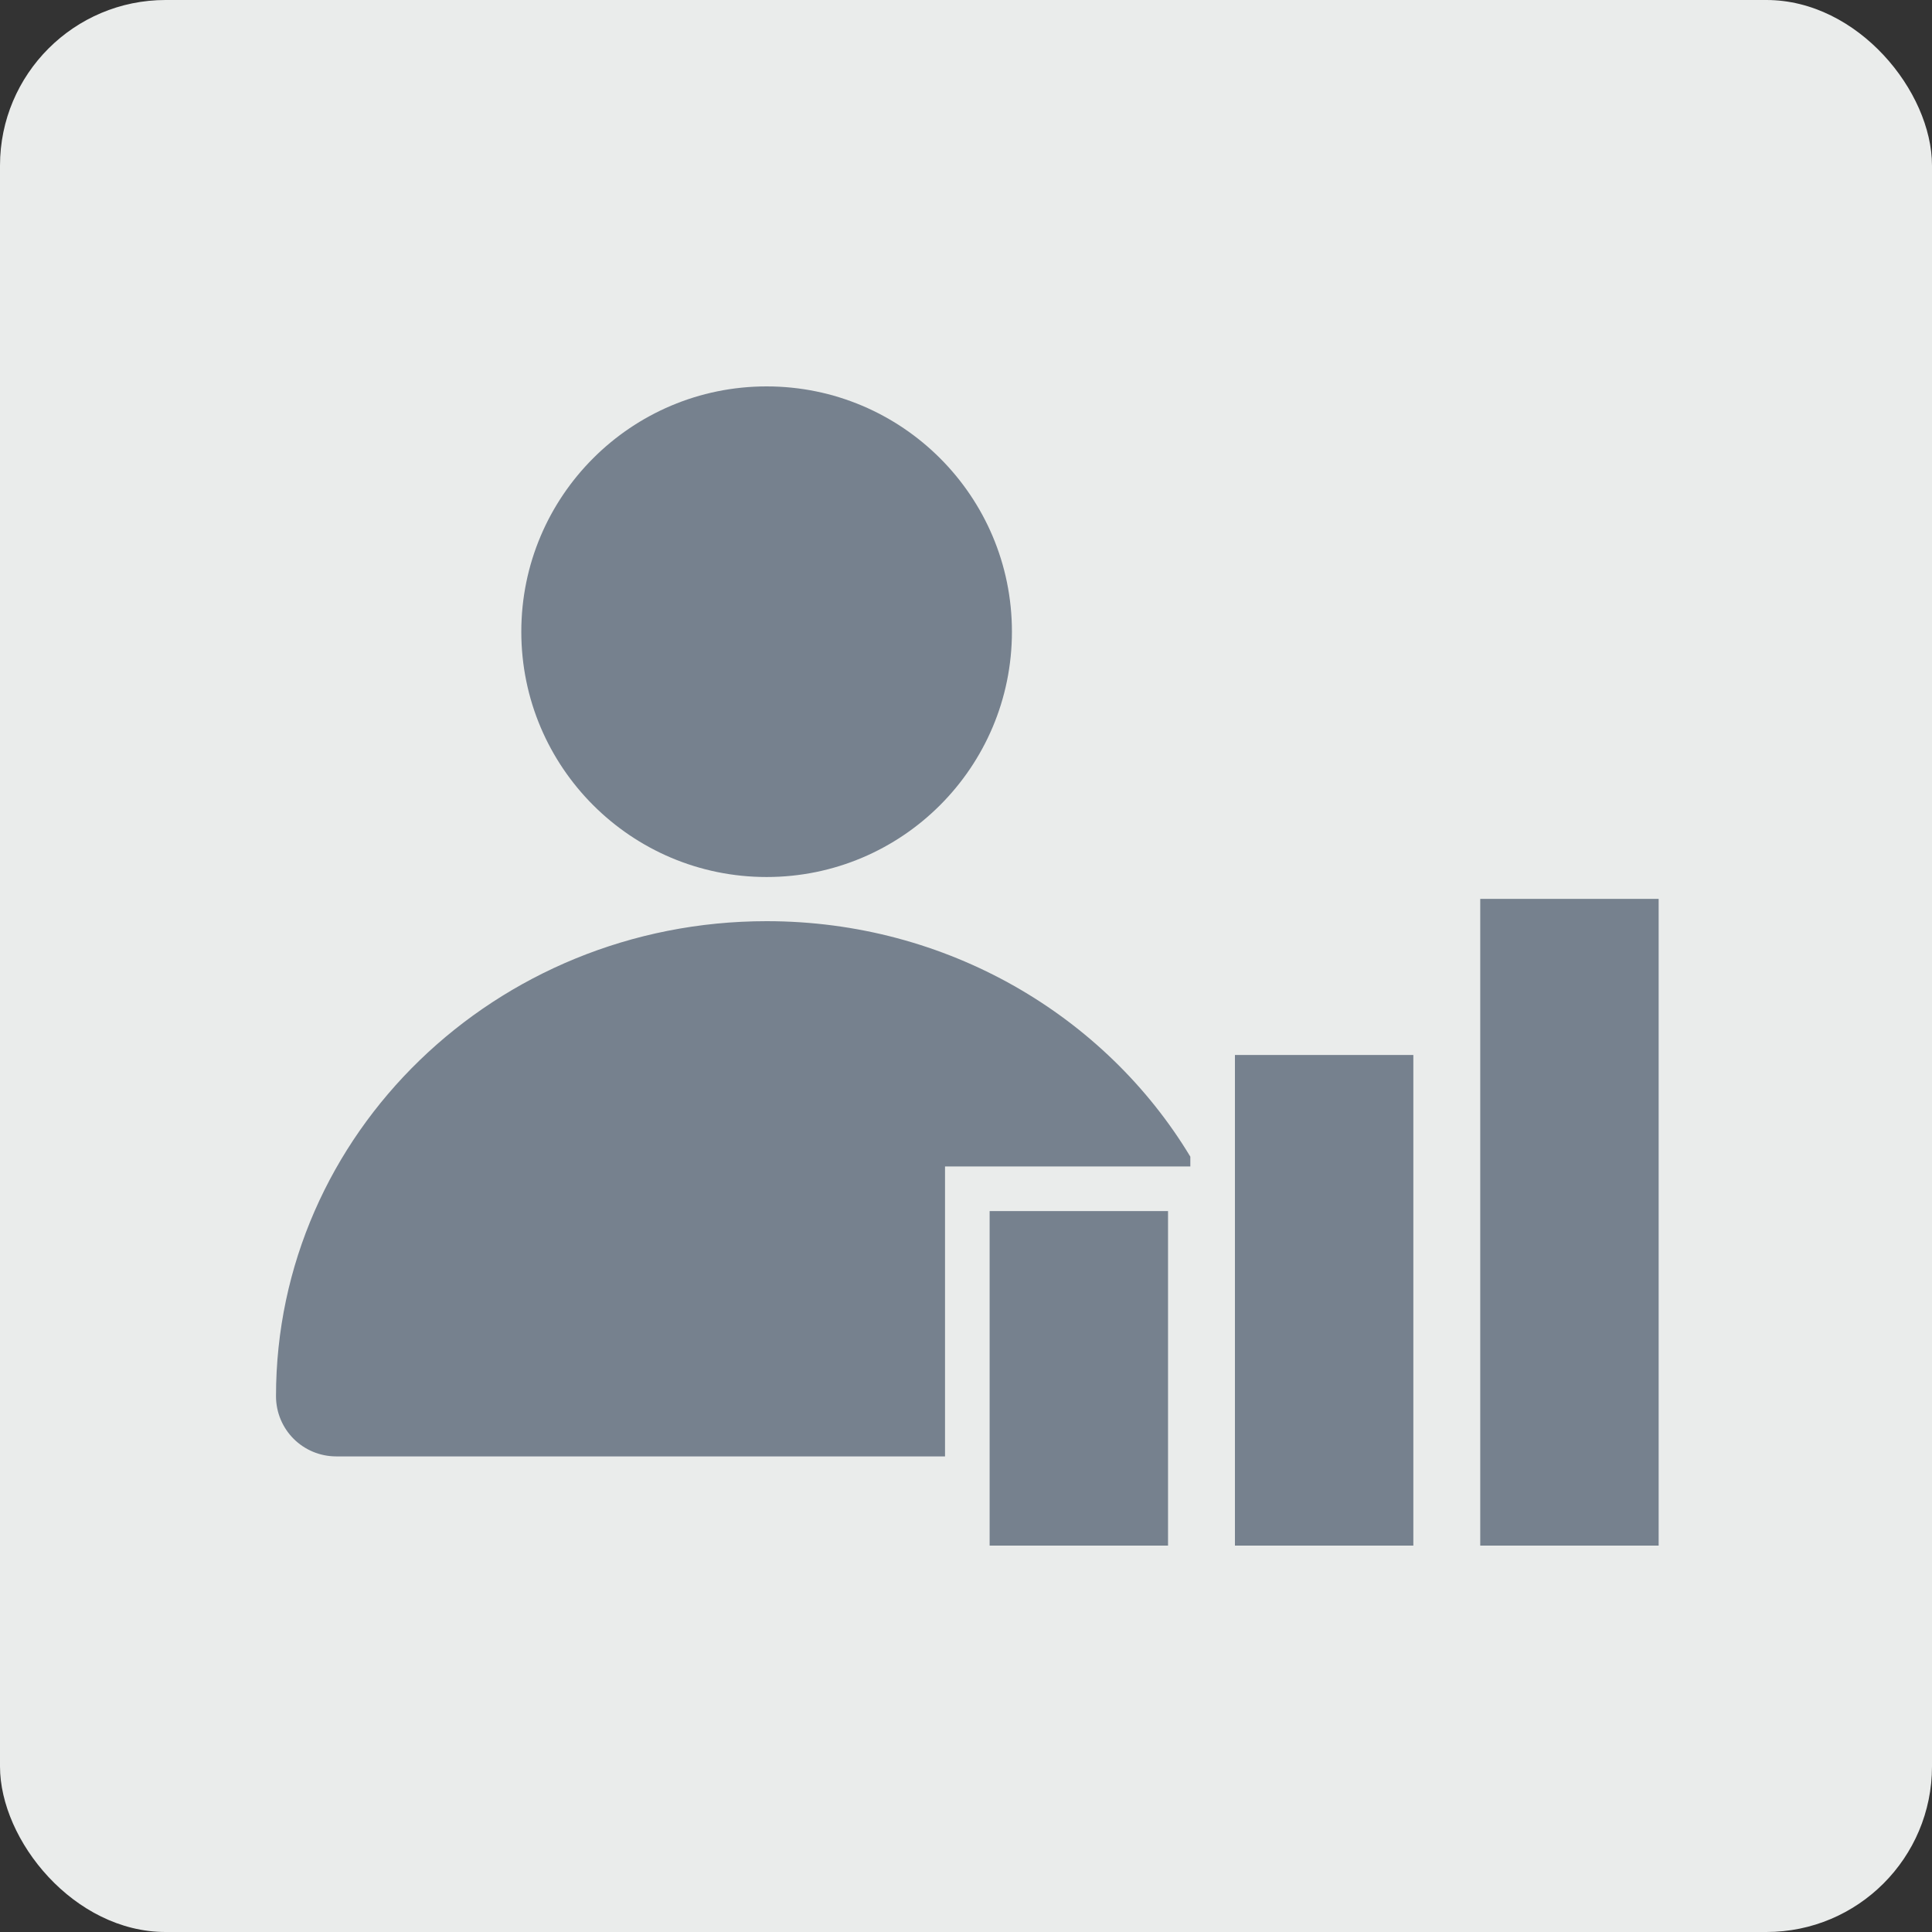 <svg width="35" height="35" viewBox="0 0 35 35" fill="none" xmlns="http://www.w3.org/2000/svg">
<rect x="0" y="0" width="35" height="35" fill="#333333" stroke="none"/>
<rect width="35" height="35" rx="3" fill="#EAECEB"/>
<path d="M21.564 20.954V21.132H17.12V26.384H6.091C5.792 26.384 5.517 26.263 5.319 26.065C5.121 25.867 5 25.592 5 25.293C5 20.538 8.979 16.688 13.888 16.688C17.16 16.688 20.025 18.401 21.564 20.954Z" fill="#76818E"/>
<path d="M13.888 15.888C16.342 15.888 18.332 13.898 18.332 11.444C18.332 8.99 16.342 7 13.888 7C11.434 7 9.444 8.99 9.444 11.444C9.444 13.898 11.434 15.888 13.888 15.888Z" fill="#76818E"/>
<path d="M17.928 21.94H21.16V28H17.928V21.94Z" fill="#76818E"/>
<path d="M22.372 19.112H25.604V28H22.372V19.112Z" fill="#76818E"/>
<path d="M26.816 16.284H30.048V28H26.816V16.284Z" fill="#76818E"/>
</svg>
